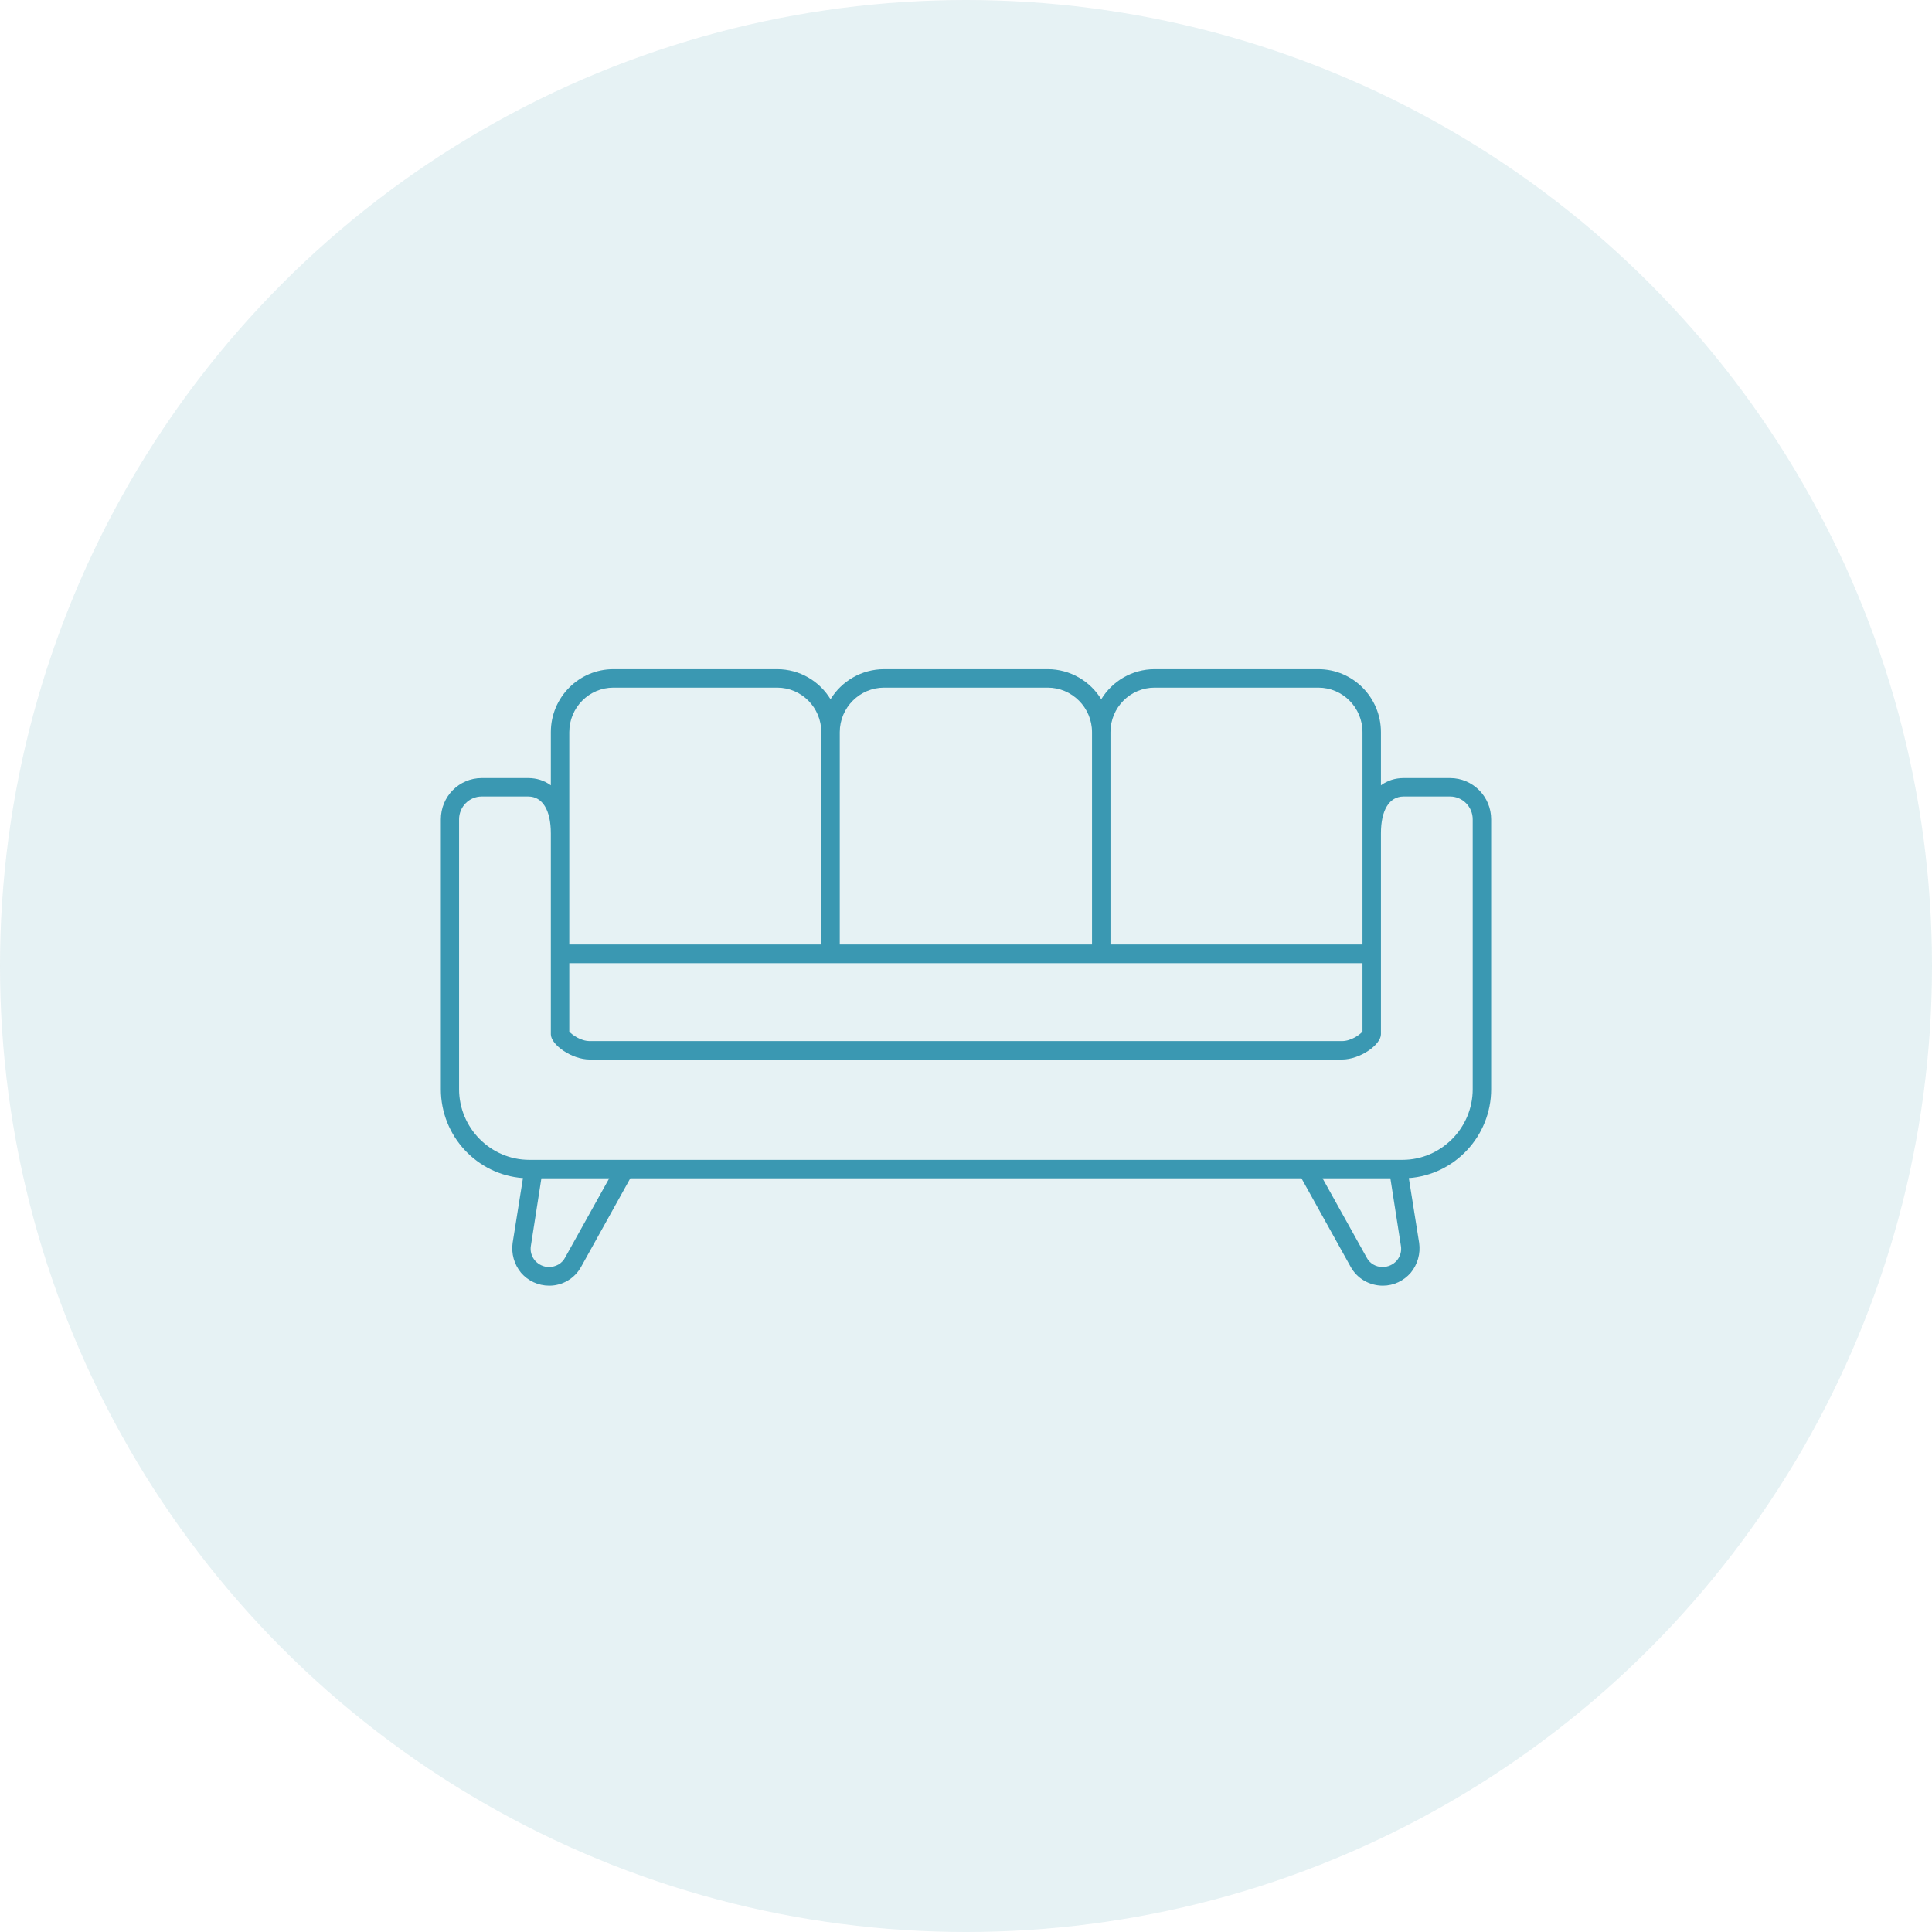 <svg width="88" height="88" viewBox="0 0 88 88" fill="none" xmlns="http://www.w3.org/2000/svg" xmlns:xlink="http://www.w3.org/1999/xlink">
	<desc>
			Created with Pixso.
	</desc>
	<defs>
		<clipPath id="clip1_959">
			<rect id="Frame 3" width="52" height="52" transform="translate(18 18)" fill="white" fill-opacity="0"/>
		</clipPath>
	</defs>
	<g opacity="0.3">
		<circle id="Ellipse 4" cx="44" cy="44" r="44" fill="#ABD2D9" fill-opacity="1"/>
	</g>
	<g clip-path="url(#clip1_959)">
		<path id="path56" d="M67.08 49.61C67.08 51.38 65.64 52.83 63.88 52.83L28.48 52.83C28.47 52.83 28.47 52.83 28.47 52.83L24.11 52.83C22.35 52.83 20.91 51.38 20.91 49.61L20.91 37.32C20.91 36.75 21.37 36.28 21.94 36.28L24.06 36.28C24.71 36.28 25.09 36.9 25.09 37.96L25.09 43.45L25.09 47.11C25.09 47.58 26.03 48.26 26.87 48.26L61.12 48.26C61.96 48.26 62.9 47.58 62.9 47.11L62.9 43.45L62.9 37.96C62.9 36.9 63.28 36.28 63.93 36.28L66.05 36.28C66.62 36.28 67.08 36.75 67.08 37.32L67.08 49.61ZM63.62 57.42C63.46 57.6 63.23 57.71 62.97 57.71C62.67 57.71 62.39 57.55 62.25 57.28L60.24 53.67L63.33 53.67L63.81 56.75C63.85 56.99 63.78 57.23 63.62 57.42ZM25.74 57.28C25.6 57.55 25.32 57.71 25 57.71C24.76 57.71 24.53 57.6 24.37 57.42C24.21 57.23 24.14 56.99 24.18 56.75L24.66 53.67L27.75 53.67L25.74 57.28ZM25.93 33.35C25.93 32.23 26.83 31.32 27.94 31.32L35.4 31.32C36.51 31.32 37.41 32.23 37.41 33.35L37.41 43.02L25.93 43.02L25.93 37.96L25.93 33.35ZM40.27 31.32L47.72 31.32C48.83 31.32 49.74 32.23 49.74 33.35L49.74 43.02L38.25 43.02L38.25 33.35C38.25 32.23 39.16 31.32 40.27 31.32ZM52.59 31.32L60.05 31.32C61.16 31.32 62.06 32.23 62.06 33.35L62.06 37.96L62.06 43.02L50.58 43.02L50.58 33.35C50.58 32.23 51.48 31.32 52.59 31.32ZM25.93 43.87L62.06 43.87L62.06 46.99C61.93 47.13 61.55 47.42 61.12 47.42L26.87 47.42C26.44 47.42 26.06 47.13 25.93 46.99L25.93 43.87ZM66.05 35.44L63.93 35.44C63.57 35.44 63.21 35.54 62.9 35.77L62.9 33.35C62.9 31.76 61.62 30.48 60.05 30.48L52.59 30.48C51.56 30.48 50.66 31.03 50.16 31.85C49.66 31.03 48.75 30.48 47.72 30.48L40.27 30.48C39.24 30.48 38.33 31.03 37.83 31.85C37.33 31.03 36.43 30.48 35.4 30.48L27.94 30.48C26.37 30.48 25.09 31.76 25.09 33.35L25.09 35.77C24.78 35.54 24.42 35.44 24.06 35.44L21.94 35.44C20.91 35.44 20.08 36.28 20.08 37.32L20.08 49.61C20.08 51.75 21.73 53.51 23.82 53.66L23.35 56.61C23.28 57.1 23.42 57.59 23.73 57.97C24.05 58.34 24.51 58.56 25.02 58.56C25.62 58.56 26.18 58.23 26.47 57.7L28.71 53.67L59.28 53.67L61.52 57.7C61.81 58.23 62.37 58.56 62.99 58.56C63.48 58.56 63.94 58.34 64.26 57.97C64.57 57.59 64.71 57.1 64.64 56.61L64.17 53.66C66.26 53.51 67.92 51.75 67.92 49.61L67.92 37.32C67.92 36.28 67.08 35.44 66.05 35.44Z" fill="#3A98B2" fill-opacity="1" fill-rule="nonzero"/>
	</g>
</svg>
